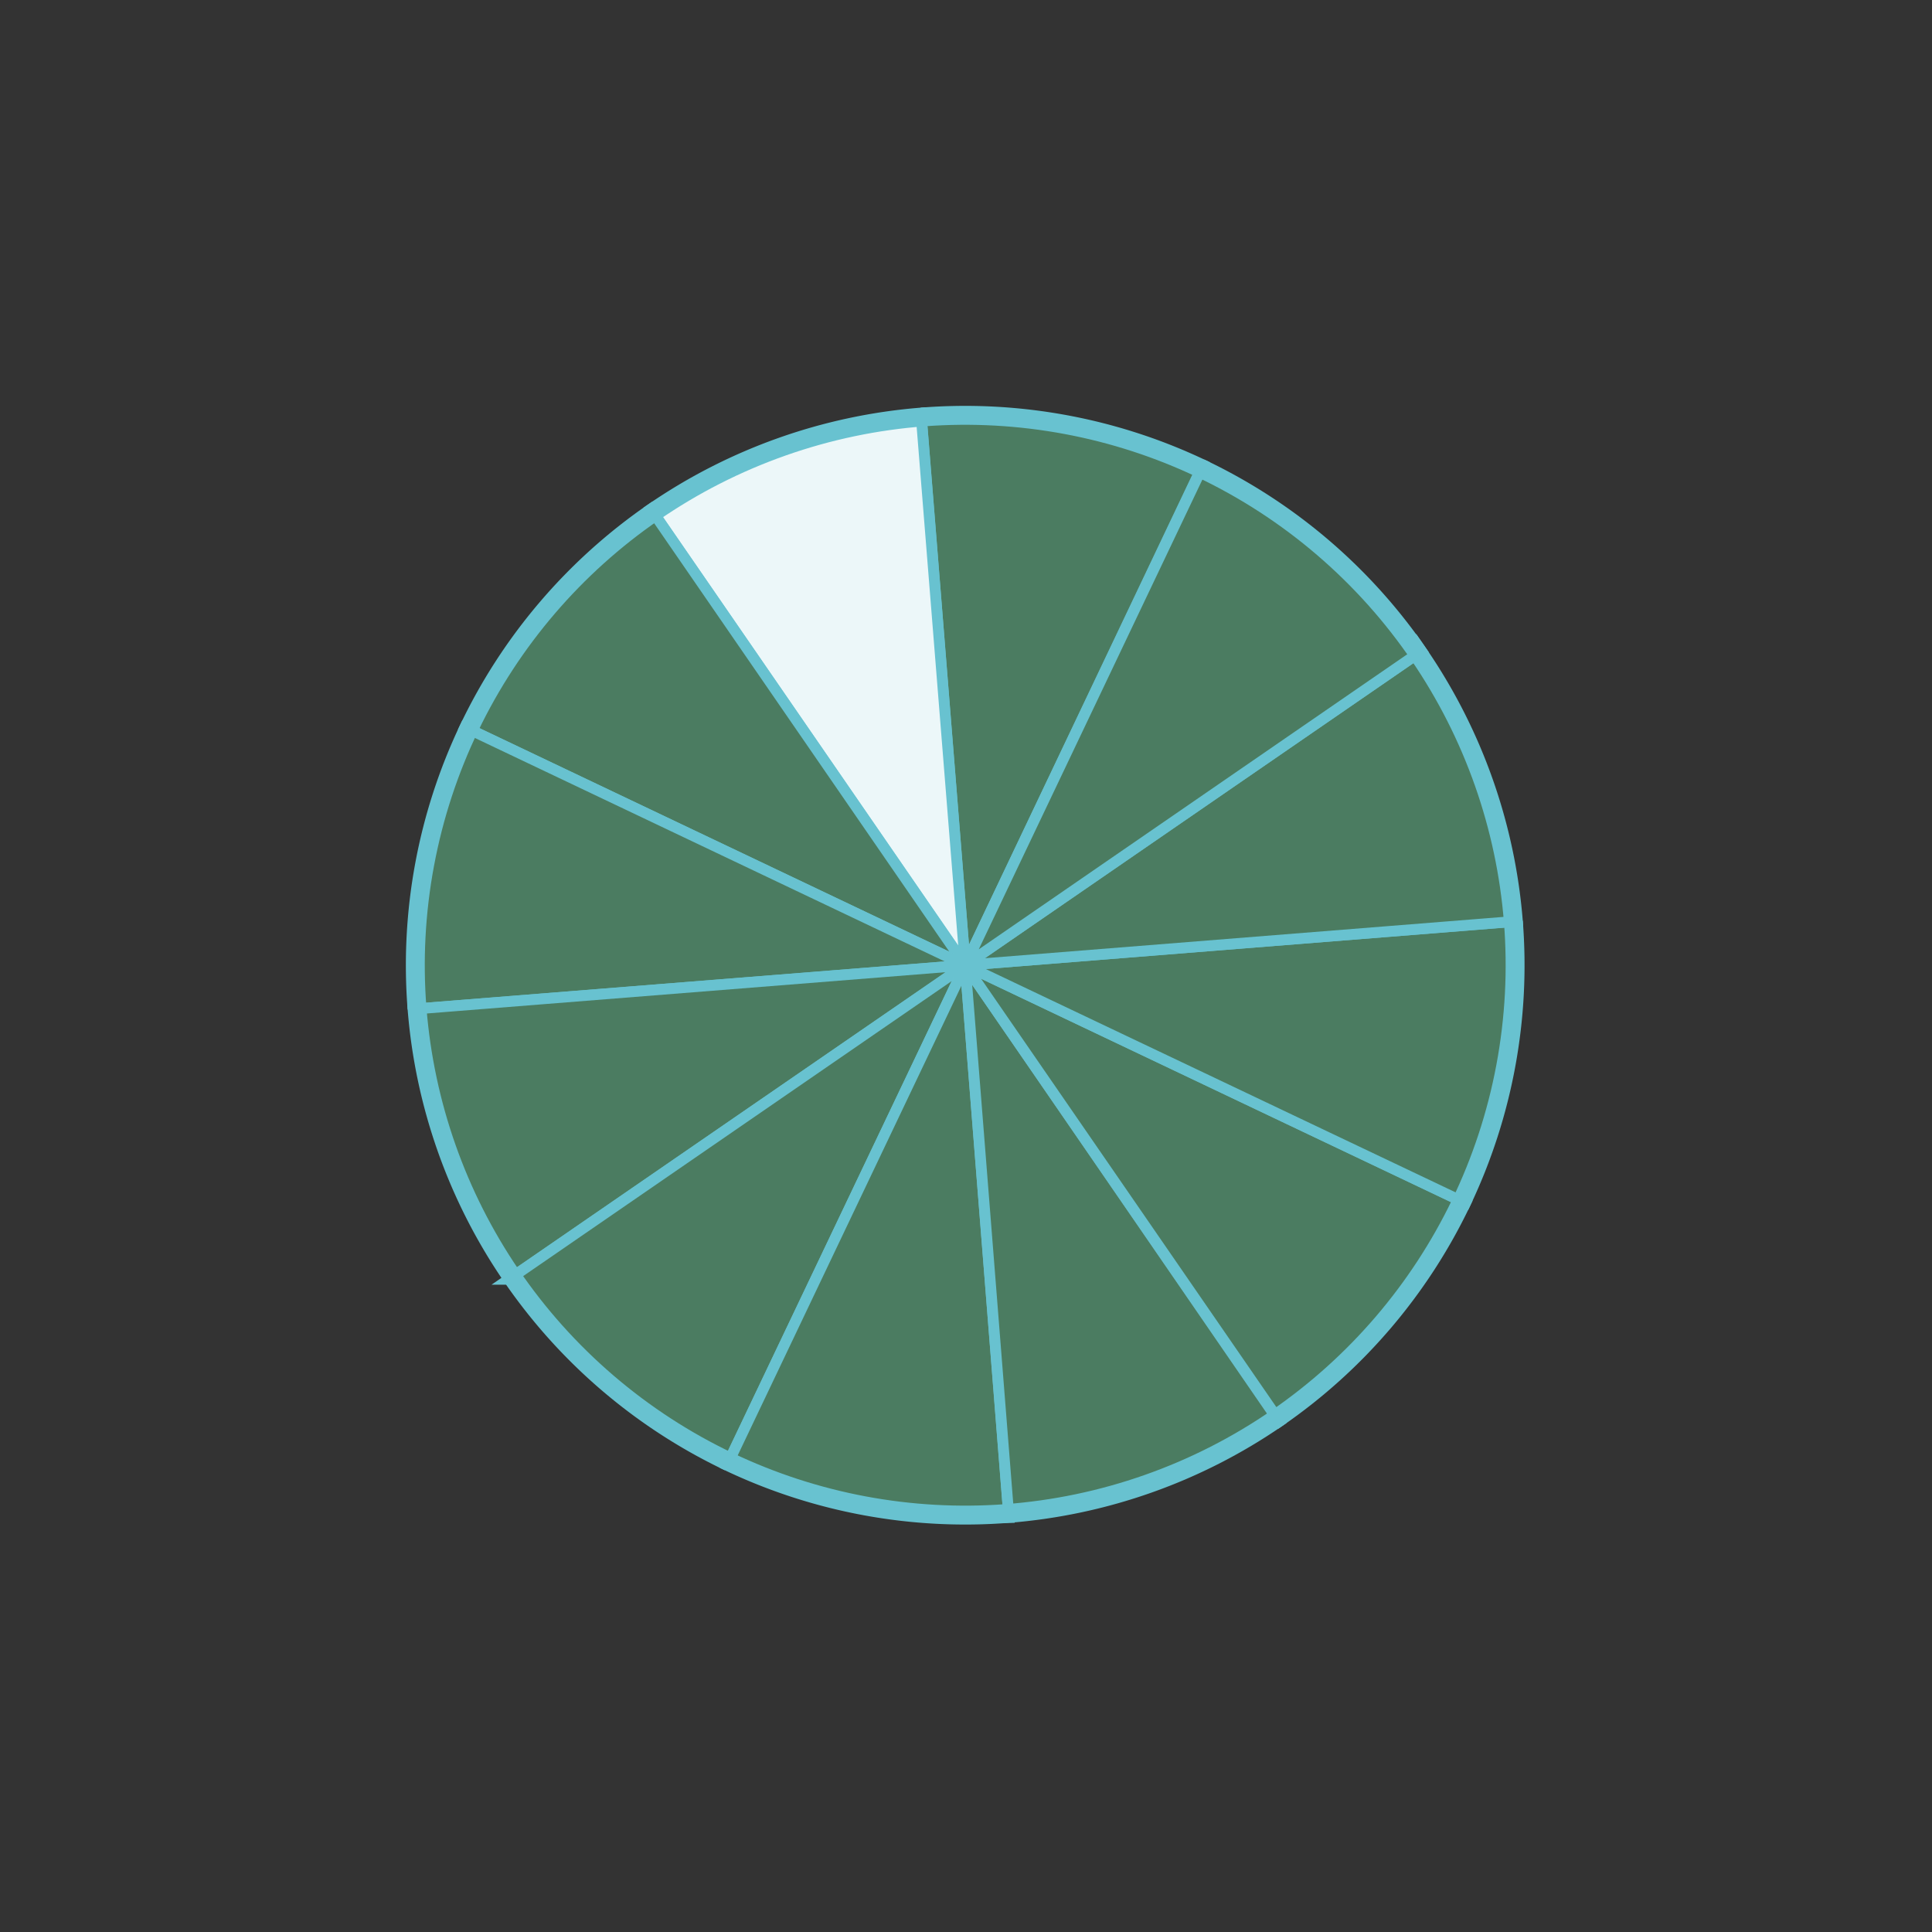 <svg width="143" height="143" fill="none" xmlns="http://www.w3.org/2000/svg"><rect width="100%" height="100%" fill="#333333" stroke="none"/><mask id="a" maskUnits="userSpaceOnUse" x="56.882" y="22.806" width="43.521" height="50.855" fill="#000"><path fill="#fff" d="M56.882 22.806h43.521v50.855H56.882z"/><path d="M68.172 30.572a41.002 41.002 0 0120.865 3.837L71.442 71.442l-3.27-40.87z"/></mask><path d="M68.172 30.572a41.002 41.002 0 0120.865 3.837L71.442 71.442l-3.27-40.87z" fill="#4B7C61"/><path d="M68.172 30.572a41.002 41.002 0 0120.865 3.837L71.442 71.442l-3.27-40.87z" stroke="#68C2D0" stroke-width=".8" mask="url(#a)"/><mask id="b" maskUnits="userSpaceOnUse" x="39.664" y="21.98" width="52.822" height="51.522" fill="#000"><path fill="#fff" d="M39.664 21.98h52.822v51.522H39.664z"/><path d="M48.178 37.68a41 41 0 0119.988-7.107l3.276 40.869L48.178 37.68z"/></mask><path d="M48.178 37.68a41 41 0 0119.988-7.107l3.276 40.869L48.178 37.68z" fill="#ECF7F9"/><path d="M48.178 37.68a41 41 0 0119.988-7.107l3.276 40.869L48.178 37.68z" stroke="#68C2D0" stroke-width=".8" mask="url(#b)"/><mask id="c" maskUnits="userSpaceOnUse" x="30.96" y="34.397" width="47.978" height="38.396" fill="#000"><path fill="#fff" d="M30.96 34.397h47.978v38.396H30.96z"/><path d="M34.42 53.825a41.001 41.001 0 0113.76-16.146l23.26 33.763-37.02-17.617z"/></mask><path d="M34.42 53.825a41.001 41.001 0 0113.76-16.146l23.26 33.763-37.02-17.617z" fill="#4B7C61"/><path d="M34.42 53.825a41.001 41.001 0 0113.76-16.146l23.26 33.763-37.02-17.617z" stroke="#68C2D0" stroke-width=".8" mask="url(#c)"/><mask id="d" maskUnits="userSpaceOnUse" x="22.812" y="42.476" width="50.848" height="43.508" fill="#000"><path fill="#fff" d="M22.812 42.476H73.66v43.508H22.812z"/><path d="M30.57 74.693a41 41 0 013.847-20.863l37.025 17.61-40.872 3.253z"/></mask><path d="M30.57 74.693a41 41 0 013.847-20.863l37.025 17.61-40.872 3.253z" fill="#4B7C61"/><path d="M30.57 74.693a41 41 0 013.847-20.863l37.025 17.61-40.872 3.253z" stroke="#68C2D0" stroke-width=".8" mask="url(#d)"/><mask id="e" maskUnits="userSpaceOnUse" x="21.974" y="50.386" width="51.529" height="52.82" fill="#000"><path fill="#fff" d="M21.974 50.386h51.529v52.82H21.974z"/><path d="M37.669 94.688a41.001 41.001 0 01-7.098-19.993l40.871-3.253-33.773 23.246z"/></mask><path d="M37.669 94.688a41.001 41.001 0 01-7.098-19.993l40.871-3.253-33.773 23.246z" fill="#4B7C61"/><path d="M37.669 94.688a41.001 41.001 0 01-7.098-19.993l40.871-3.253-33.773 23.246z" stroke="#68C2D0" stroke-width=".8" mask="url(#e)"/><mask id="f" maskUnits="userSpaceOnUse" x="34.387" y="63.936" width="38.407" height="47.985" fill="#000"><path fill="#fff" d="M34.387 63.936h38.407v47.985H34.387z"/><path d="M53.814 108.459a40.998 40.998 0 01-16.142-13.767l33.77-23.25-17.628 37.017z"/></mask><path d="M53.814 108.459a40.998 40.998 0 01-16.142-13.767l33.77-23.25-17.628 37.017z" fill="#4B7C61"/><path d="M53.814 108.459a40.998 40.998 0 01-16.142-13.767l33.77-23.25-17.628 37.017z" stroke="#68C2D0" stroke-width=".8" mask="url(#f)"/><mask id="g" maskUnits="userSpaceOnUse" x="42.472" y="69.223" width="43.492" height="50.84" fill="#000"><path fill="#fff" d="M42.472 69.223h43.492v50.84H42.472z"/><path d="M74.671 112.314a41.004 41.004 0 01-20.861-3.857l17.632-37.016 3.23 40.873z"/></mask><path d="M74.671 112.314a41.004 41.004 0 01-20.861-3.857l17.632-37.016 3.23 40.873z" fill="#4B7C61"/><path d="M74.671 112.314a41.004 41.004 0 01-20.861-3.857l17.632-37.016 3.23 40.873z" stroke="#68C2D0" stroke-width=".8" mask="url(#g)"/><mask id="h" maskUnits="userSpaceOnUse" x="50.376" y="69.38" width="52.818" height="51.534" fill="#000"><path fill="#fff" d="M50.376 69.38h52.818v51.534H50.376z"/><path d="M94.672 105.225a40.996 40.996 0 01-19.995 7.089l-3.235-40.872 23.23 33.783z"/></mask><path d="M94.672 105.225a40.996 40.996 0 01-19.995 7.089l-3.235-40.872 23.23 33.783z" fill="#4B7C61"/><path d="M94.672 105.225a40.996 40.996 0 01-19.995 7.089l-3.235-40.872 23.23 33.783z" stroke="#68C2D0" stroke-width=".8" mask="url(#h)"/><mask id="i" maskUnits="userSpaceOnUse" x="63.952" y="70.09" width="47.973" height="38.388" fill="#000"><path fill="#fff" d="M63.952 70.09h47.973v38.388H63.952z"/><path d="M108.468 89.05a41 41 0 01-13.758 16.149L71.442 71.442l37.026 17.608z"/></mask><path d="M108.468 89.05a41 41 0 01-13.758 16.149L71.442 71.442l37.026 17.608z" fill="#4B7C61"/><path d="M108.468 89.05a41 41 0 01-13.758 16.149L71.442 71.442l37.026 17.608z" stroke="#68C2D0" stroke-width=".8" mask="url(#i)"/><mask id="j" maskUnits="userSpaceOnUse" x="69.223" y="56.89" width="50.852" height="43.515" fill="#000"><path fill="#fff" d="M69.223 56.89h50.852v43.515H69.223z"/><path d="M112.312 68.18a41.01 41.01 0 01-3.841 20.865l-37.03-17.603 40.871-3.261z"/></mask><path d="M112.312 68.18a41.01 41.01 0 01-3.841 20.865l-37.03-17.603 40.871-3.261z" fill="#4B7C61"/><path d="M112.312 68.18a41.01 41.01 0 01-3.841 20.865l-37.03-17.603 40.871-3.261z" stroke="#68C2D0" stroke-width=".8" mask="url(#j)"/><mask id="k" maskUnits="userSpaceOnUse" x="69.38" y="39.676" width="51.528" height="52.82" fill="#000"><path fill="#fff" d="M69.38 39.676h51.528v52.82H69.38z"/><path d="M105.213 48.193a40.999 40.999 0 017.099 19.992l-40.87 3.257 33.771-23.249z"/></mask><path d="M105.213 48.193a40.999 40.999 0 017.099 19.992l-40.87 3.257 33.771-23.249z" fill="#4B7C61"/><path d="M105.213 48.193a40.999 40.999 0 017.099 19.992l-40.87 3.257 33.771-23.249z" stroke="#68C2D0" stroke-width=".8" mask="url(#k)"/><mask id="l" maskUnits="userSpaceOnUse" x="70.09" y="30.962" width="38.404" height="47.983" fill="#000"><path fill="#fff" d="M70.09 30.962h38.404v47.983H70.09z"/><path d="M89.067 34.423a40.998 40.998 0 0116.143 13.765L71.442 71.442l17.625-37.019z"/></mask><path d="M89.067 34.423a40.998 40.998 0 0116.143 13.765L71.442 71.442l17.625-37.019z" fill="#4B7C61"/><path d="M89.067 34.423a40.998 40.998 0 0116.143 13.765L71.442 71.442l17.625-37.019z" stroke="#68C2D0" stroke-width=".8" mask="url(#l)"/><circle cx="71.442" cy="71.442" r="40.5" transform="rotate(-109.397 71.442 71.442)" stroke="#68C2D0"/></svg>